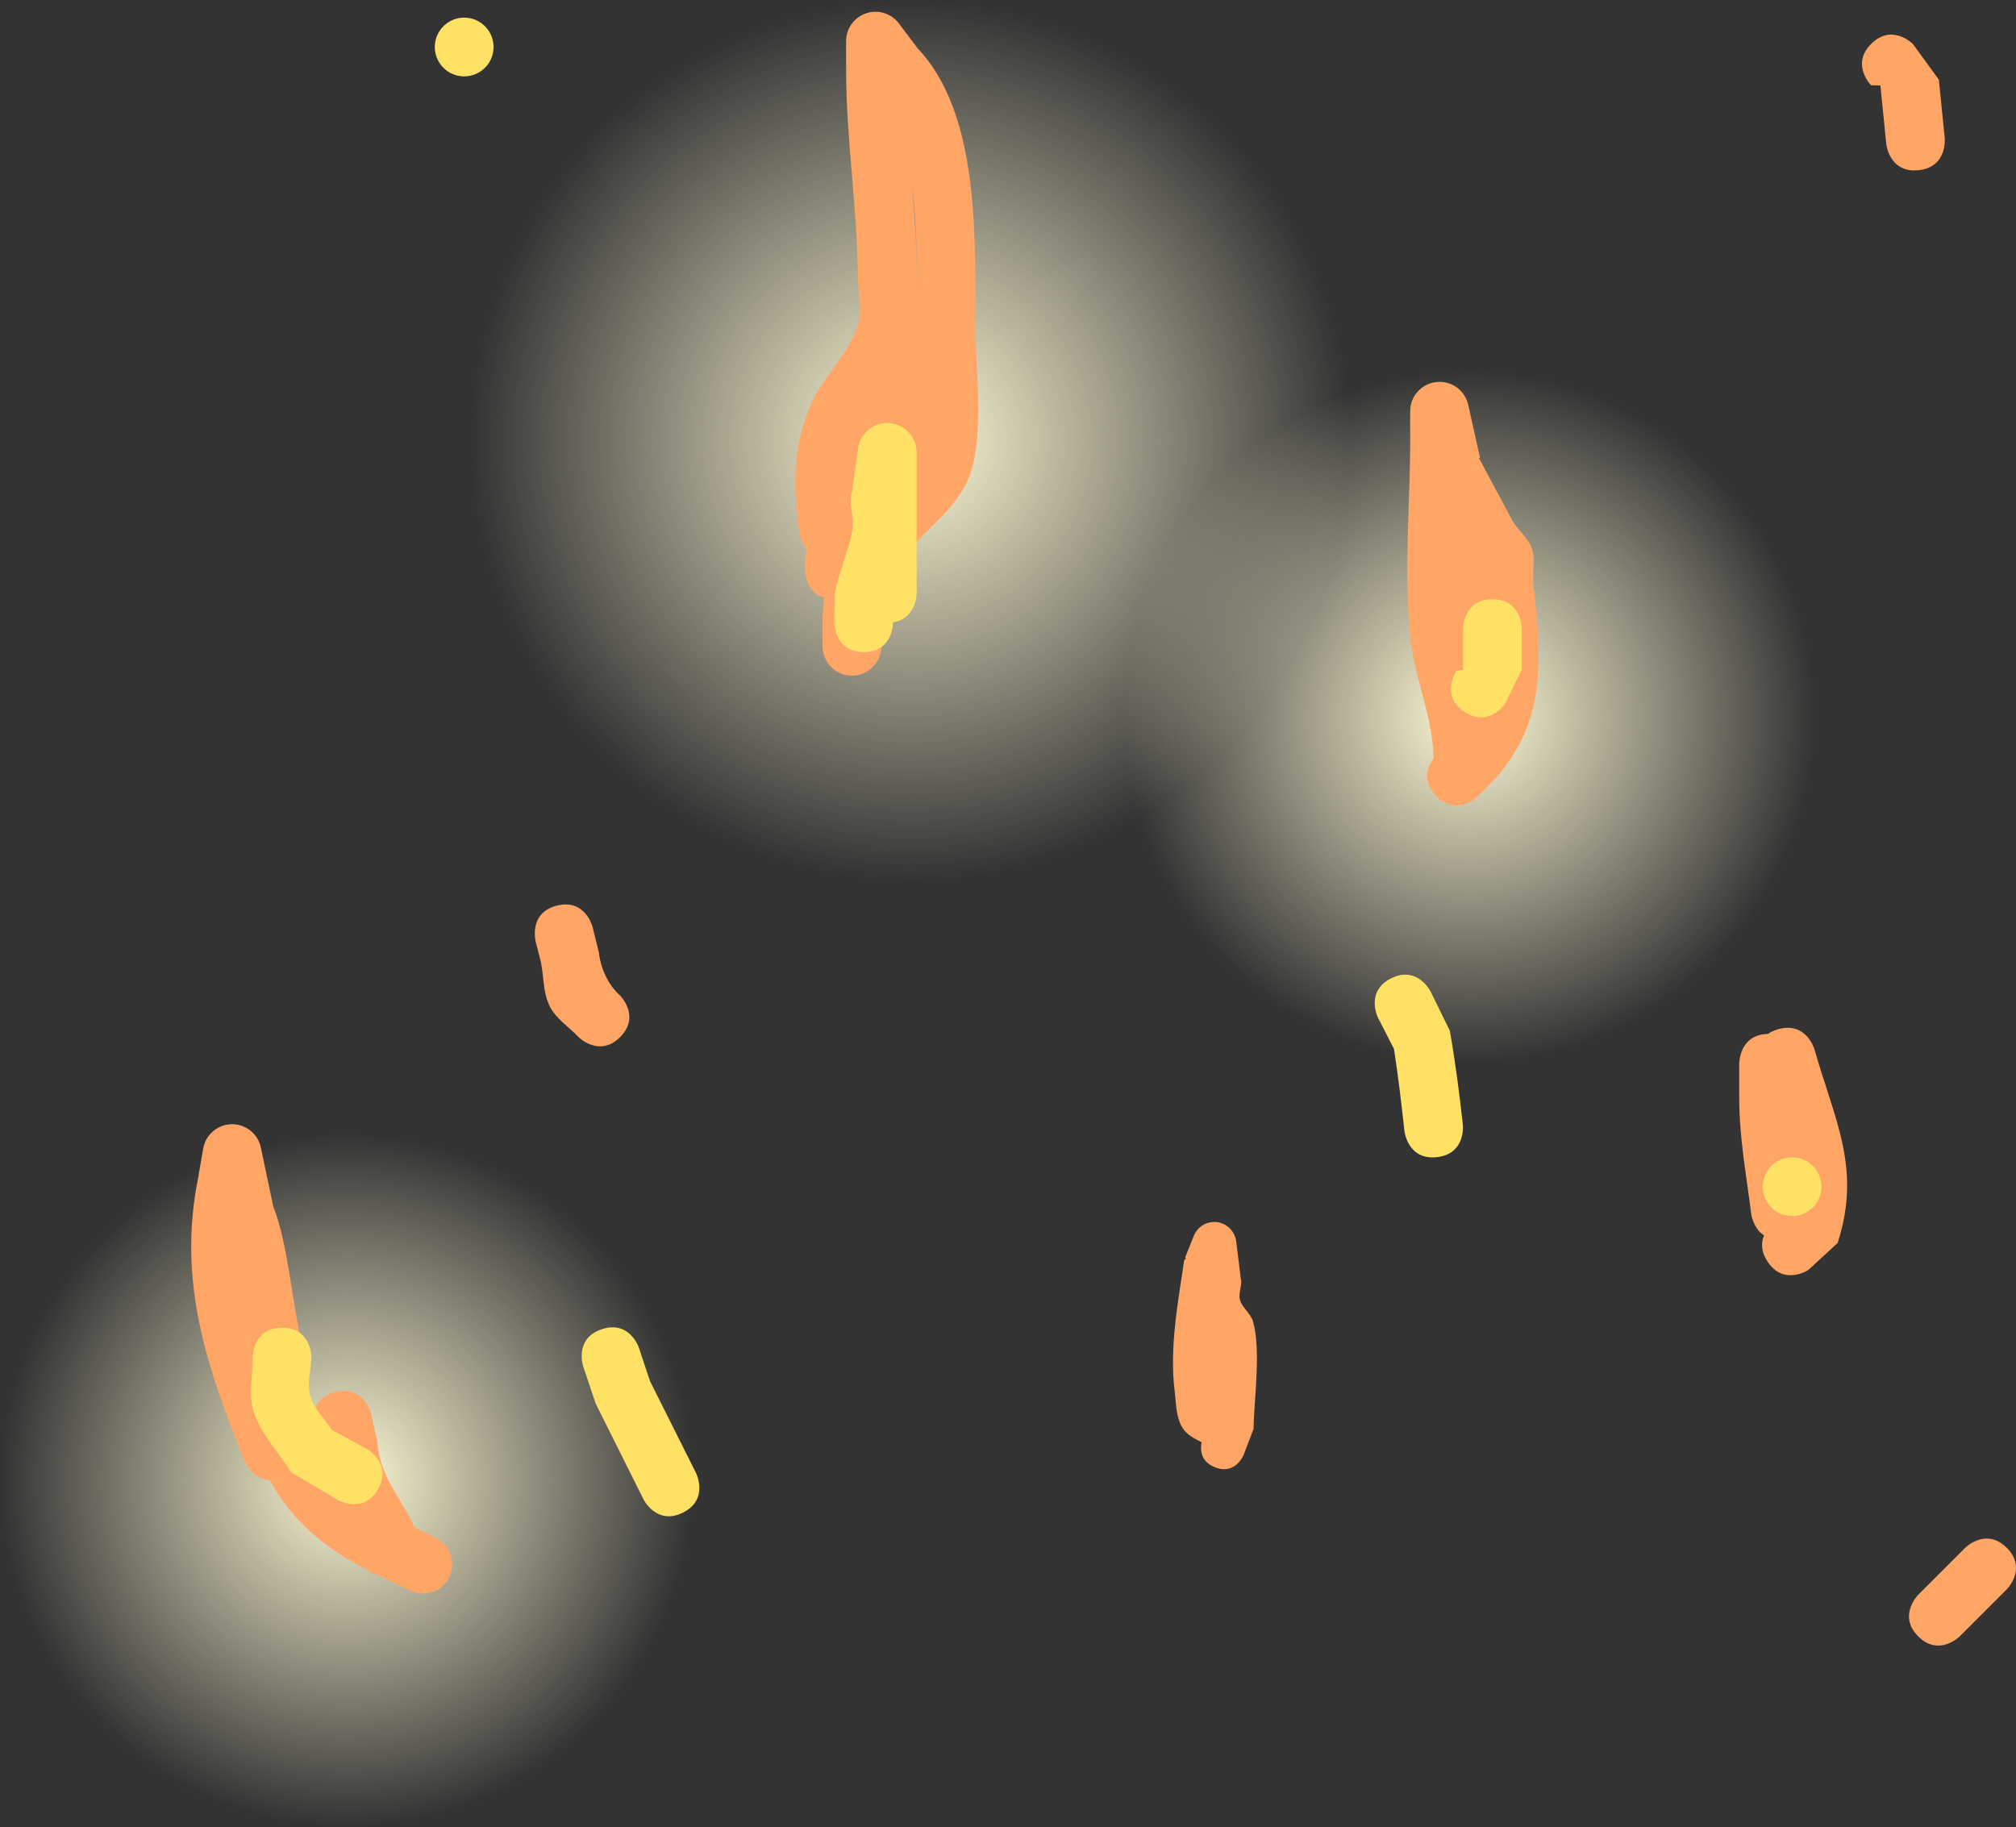 <svg version="1.1" xmlns="http://www.w3.org/2000/svg" xmlns:xlink="http://www.w3.org/1999/xlink" width="171.553" height="155.5" viewBox="0,0,171.553,155.5"><rect x="0" y="0" width="171.553" height="155.5" fill="#333333" stroke="none"/><defs><radialGradient cx="60.75" cy="235.54" r="29.5" gradientUnits="userSpaceOnUse" id="color-1"><stop offset="0" stop-color="#fff9d4"/><stop offset="1" stop-color="#fff9d4" stop-opacity="0"/></radialGradient><radialGradient cx="156.25" cy="170.54" r="29.5" gradientUnits="userSpaceOnUse" id="color-2"><stop offset="0" stop-color="#fff9d4"/><stop offset="1" stop-color="#fff9d4" stop-opacity="0"/></radialGradient><radialGradient cx="108.75" cy="147.04" r="37.5" gradientUnits="userSpaceOnUse" id="color-3"><stop offset="0" stop-color="#fff9d4"/><stop offset="1" stop-color="#fff9d4" stop-opacity="0"/></radialGradient></defs><g transform="translate(-31.25,-109.54)"><g data-paper-data="{&quot;isPaintingLayer&quot;:true}" fill-rule="nonzero" stroke="none" stroke-linecap="butt" stroke-linejoin="miter" stroke-miterlimit="10" stroke-dasharray="" stroke-dashoffset="0" style="mix-blend-mode: normal"><path d="M60.75,206.04c16.292,0 29.5,13.208 29.5,29.5c0,16.292 -13.208,29.5 -29.5,29.5c-16.292,0 -29.5,-13.208 -29.5,-29.5c0,-16.292 13.208,-29.5 29.5,-29.5z" fill="url(#color-1)" stroke-width="0"/><path d="M156.25,141.04c16.292,0 29.5,13.208 29.5,29.5c0,16.292 -13.208,29.5 -29.5,29.5c-16.292,0 -29.5,-13.208 -29.5,-29.5c0,-16.292 13.208,-29.5 29.5,-29.5z" fill="url(#color-2)" stroke-width="0"/><path d="M108.75,109.54c20.711,0 37.5,16.789 37.5,37.5c0,20.711 -16.789,37.5 -37.5,37.5c-20.711,0 -37.5,-16.789 -37.5,-37.5c0,-20.711 16.789,-37.5 37.5,-37.5z" fill="url(#color-3)" stroke-width="0"/><path d="M108.109,156.888c-0.297,2.31 -0.805,3.966 -1.642,5.596l0.234,0.047l-0.491,2.455c-0.21,1.168 -1.232,2.055 -2.461,2.055c-1.381,0 -2.5,-1.119 -2.5,-2.5v-2.5c0.018,-0.548 0.068,-1.086 0.147,-1.616c-1.647,-0.492 -1.647,-2.384 -1.647,-2.384v-0.5c0.009,-0.414 0.042,-0.864 0.1,-1.333c-0.473,-0.605 -0.575,-1.313 -0.575,-1.313c-0.548,-4.024 -0.622,-7.672 1.229,-11.452c0.942,-1.925 3.311,-4.288 3.813,-6.476c0.293,-1.276 -0.054,-2.617 -0.067,-3.926c-0.057,-5.887 -0.986,-11.658 -1,-17.5v-2.5c0,-1.381 1.119,-2.5 2.5,-2.5c0.828,0 1.563,0.403 2.017,1.023l1.483,1.977l-0.013,0.01c0.025,0.025 0.05,0.051 0.075,0.077c5.441,5.673 4.898,16.667 4.938,23.899c0.02,3.532 0.879,9.786 -0.764,13.133c-1.21,2.464 -3.661,4.148 -5.377,6.23zM109.265,133.824c0.009,-2.675 -0.028,-5.568 -0.391,-8.286c0.214,2.485 0.397,4.979 0.376,7.502c-0.002,0.26 0.004,0.522 0.015,0.784z" fill="#ffa566" stroke-width="0.5"/><path d="M59.831,228.002c2.435,-0.567 3.002,1.868 3.002,1.868l0.521,2.342c0.23,3.155 1.966,4.617 3.155,7.323l1.792,0.874c0.48,0.228 0.891,0.609 1.152,1.118c0.63,1.229 0.144,2.735 -1.085,3.365c-0.737,0.378 -1.574,0.354 -2.262,0.01l-2.195,-1.07c-0.223,-0.101 -0.444,-0.203 -0.663,-0.308c-0.247,-0.018 -0.457,-0.136 -0.641,-0.315c-3.596,-1.821 -6.555,-4.227 -8.402,-7.712c-1.51,-0.042 -2.14,-1.606 -2.14,-1.606c-3.288,-8.165 -5.722,-15.329 -3.945,-24.156l0.413,-2.407c0.122,-0.76 0.592,-1.453 1.329,-1.831c1.229,-0.63 2.735,-0.144 3.365,1.085c0.113,0.22 0.19,0.45 0.233,0.682l1.018,4.837l-0.01,0.002c0.007,0.018 0.014,0.036 0.021,0.054c1.324,3.434 1.56,8.077 2.461,11.704c0.554,2.229 0.135,4.633 0.721,6.854c0.189,0.715 0.425,1.373 0.705,1.98c-0.001,-0.005 -0.001,-0.011 -0.002,-0.016l-0.413,-1.674c0,0 -0.567,-2.435 1.868,-3.002z" fill="#ffa566" stroke-width="0.5"/><path d="M153.482,177.308c-1.337,-1.337 -0.652,-2.673 -0.238,-3.246c-0.109,-3.734 -1.592,-6.592 -1.982,-10.276c-0.577,-5.46 -0.012,-11.262 -0.012,-16.746v-2.5c0,-1.381 1.119,-2.5 2.5,-2.5c1.212,0 2.222,0.862 2.451,2.006l0.989,4.452l-0.091,0.02c0.929,1.731 1.845,3.468 2.814,5.271c0.473,0.879 1.393,1.513 1.707,2.461c0.319,0.964 0.004,2.035 0.116,3.044c0.725,6.519 1.16,11.982 -3.72,17.014l-1,1c0,0 -1.768,1.768 -3.536,0z" fill="#ffa566" stroke-width="0.25"/><path d="M134.634,234.416c-1.281,-0.512 -1.243,-1.59 -1.133,-2.124c-0.614,-0.316 -1.231,-0.629 -1.597,-1.188c-0.588,-0.901 -0.56,-2.085 -0.694,-3.152c-0.46,-3.647 0.28,-7.559 0.808,-11.144l0.154,-0.179l-0.084,-0.033l0.734,-1.835c0.266,-0.712 0.953,-1.22 1.758,-1.22c0.966,0 1.761,0.73 1.865,1.668l0.372,2.977l-0.023,0.003c0.011,0.038 0.023,0.075 0.034,0.113c0.176,0.597 -0.234,1.268 -0.064,1.867c0.199,0.702 0.943,1.17 1.126,1.876c0.676,2.62 0.075,6.407 0.034,9.109l-0.851,2.218c0,0 -0.697,1.742 -2.438,1.045z" fill="#ffa566" stroke-width="0.5"/><path d="M181.67,216.927c-0.595,-0.892 -0.552,-1.657 -0.309,-2.239c-0.94,-0.623 -1.092,-1.837 -1.092,-1.837c-0.419,-3.362 -1.007,-6.428 -1.019,-9.81v-3c0,0 0,-2.458 2.437,-2.499c0.233,-0.163 0.521,-0.303 0.876,-0.404c2.404,-0.687 3.091,1.717 3.091,1.717c1.725,6.059 4.024,10.119 1.968,16.477l-2.485,2.29c0,0 -2.08,1.387 -3.467,-0.693z" fill="#ffa566" stroke-width="0.5"/><path d="M78.644,186.615c2.425,-0.606 3.032,1.819 3.032,1.819l0.541,2.195c0.153,1.346 0.79,2.742 1.802,3.643c0,0 1.768,1.768 0,3.536c-1.768,1.768 -3.536,0 -3.536,0c-0.818,-0.875 -1.917,-1.554 -2.455,-2.624c-0.57,-1.133 -0.495,-2.489 -0.743,-3.733l-0.459,-1.805c0,0 -0.606,-2.425 1.819,-3.032z" fill="#ffa566" stroke-width="0.5"/><path d="M190.495,113.26c1.781,-1.755 3.535,0.026 3.535,0.026l2.209,3.031c0.166,1.658 0.332,3.317 0.498,4.975c0,0 0.249,2.488 -2.239,2.736c-2.488,0.249 -2.736,-2.239 -2.736,-2.239c-0.166,-1.658 -0.332,-3.317 -0.498,-4.975l-0.796,-0.019c0,0 -1.755,-1.781 0.026,-3.535z" fill="#ffa566" stroke-width="0.5"/><path d="M202.018,241.273c1.768,1.768 0,3.536 0,3.536c-0.667,0.667 -3.333,3.333 -4,4c0,0 -1.768,1.768 -3.536,0c-1.768,-1.768 0,-3.536 0,-3.536c0.667,-0.667 1.333,-1.333 2,-2l2,-2c0,0 1.768,-1.768 3.536,0z" fill="#ffa566" stroke-width="0.5"/><path d="M104.75,165.04c-2.5,0 -2.5,-2.5 -2.5,-2.5l0.034,-2.411c0.324,-1.894 1.196,-3.667 1.511,-5.562c0.175,-1.054 -0.389,-2.195 -0.039,-3.204c0.02,-0.057 0.04,-0.114 0.061,-0.17l-0.042,-0.006l0.495,-3.464c0.156,-1.231 1.207,-2.183 2.48,-2.183c1.381,0 2.5,1.119 2.5,2.5c0,3 0,9 0,12c0,0 0,2.155 -2.001,2.463l0.001,0.037c0,0 0,2.5 -2.5,2.5z" fill="#ffe166" stroke-width="0.5"/><path d="M155.863,170.121c-2.08,-1.387 -0.693,-3.467 -0.693,-3.467l0.58,-0.113c0,-1.167 0,-2.333 0,-3.5c0,0 0,-2.5 2.5,-2.5c2.5,0 2.5,2.5 2.5,2.5c0,1.167 0,2.333 0,3.5l-1.42,2.887c0,0 -1.387,2.08 -3.467,0.693z" fill="#ffe166" stroke-width="0.5"/><path d="M149.632,192.804c2.236,-1.118 3.354,1.118 3.354,1.118l1.641,3.345c0.463,2.651 0.81,5.322 1.107,7.997c0,0 0.276,2.485 -2.209,2.761c-2.485,0.276 -2.761,-2.209 -2.761,-2.209c-0.259,-2.339 -0.53,-4.678 -0.893,-7.003l-1.359,-2.655c0,0 -1.118,-2.236 1.118,-3.354z" fill="#ffe166" stroke-width="0.5"/><path d="M82.459,222.669c2.372,-0.791 3.162,1.581 3.162,1.581l0.938,2.834c1.311,2.612 2.619,5.225 3.926,7.839c0,0 1.118,2.236 -1.118,3.354c-2.236,1.118 -3.354,-1.118 -3.354,-1.118c-1.36,-2.72 -2.718,-5.44 -4.074,-8.161l-1.062,-3.166c0,0 -0.791,-2.372 1.581,-3.162z" fill="#ffe166" stroke-width="0.5"/><path d="M63.421,236.281c-1.24,2.171 -3.411,0.93 -3.411,0.93l-3.992,-2.368c-1.057,-1.704 -2.536,-3.211 -3.171,-5.113c-0.494,-1.483 -0.065,-3.126 -0.097,-4.689c0,0 0,-2.5 2.5,-2.5c2.5,0 2.5,2.5 2.5,2.5c-0.032,1.104 -0.394,2.247 -0.097,3.311c0.307,1.097 1.22,1.925 1.829,2.887l3.008,1.632c0,0 2.171,1.24 0.93,3.411z" fill="#ffe166" stroke-width="0.5"/><path d="M181.25,210.54c0,-1.381 1.119,-2.5 2.5,-2.5c1.381,0 2.5,1.119 2.5,2.5c0,1.381 -1.119,2.5 -2.5,2.5c-1.381,0 -2.5,-1.119 -2.5,-2.5z" fill="#ffe166" stroke-width="0.5"/><path d="M68.25,113.54c0,-1.381 1.119,-2.5 2.5,-2.5c1.381,0 2.5,1.119 2.5,2.5c0,1.381 -1.119,2.5 -2.5,2.5c-1.381,0 -2.5,-1.119 -2.5,-2.5z" fill="#ffe166" stroke-width="0.5"/></g></g></svg>